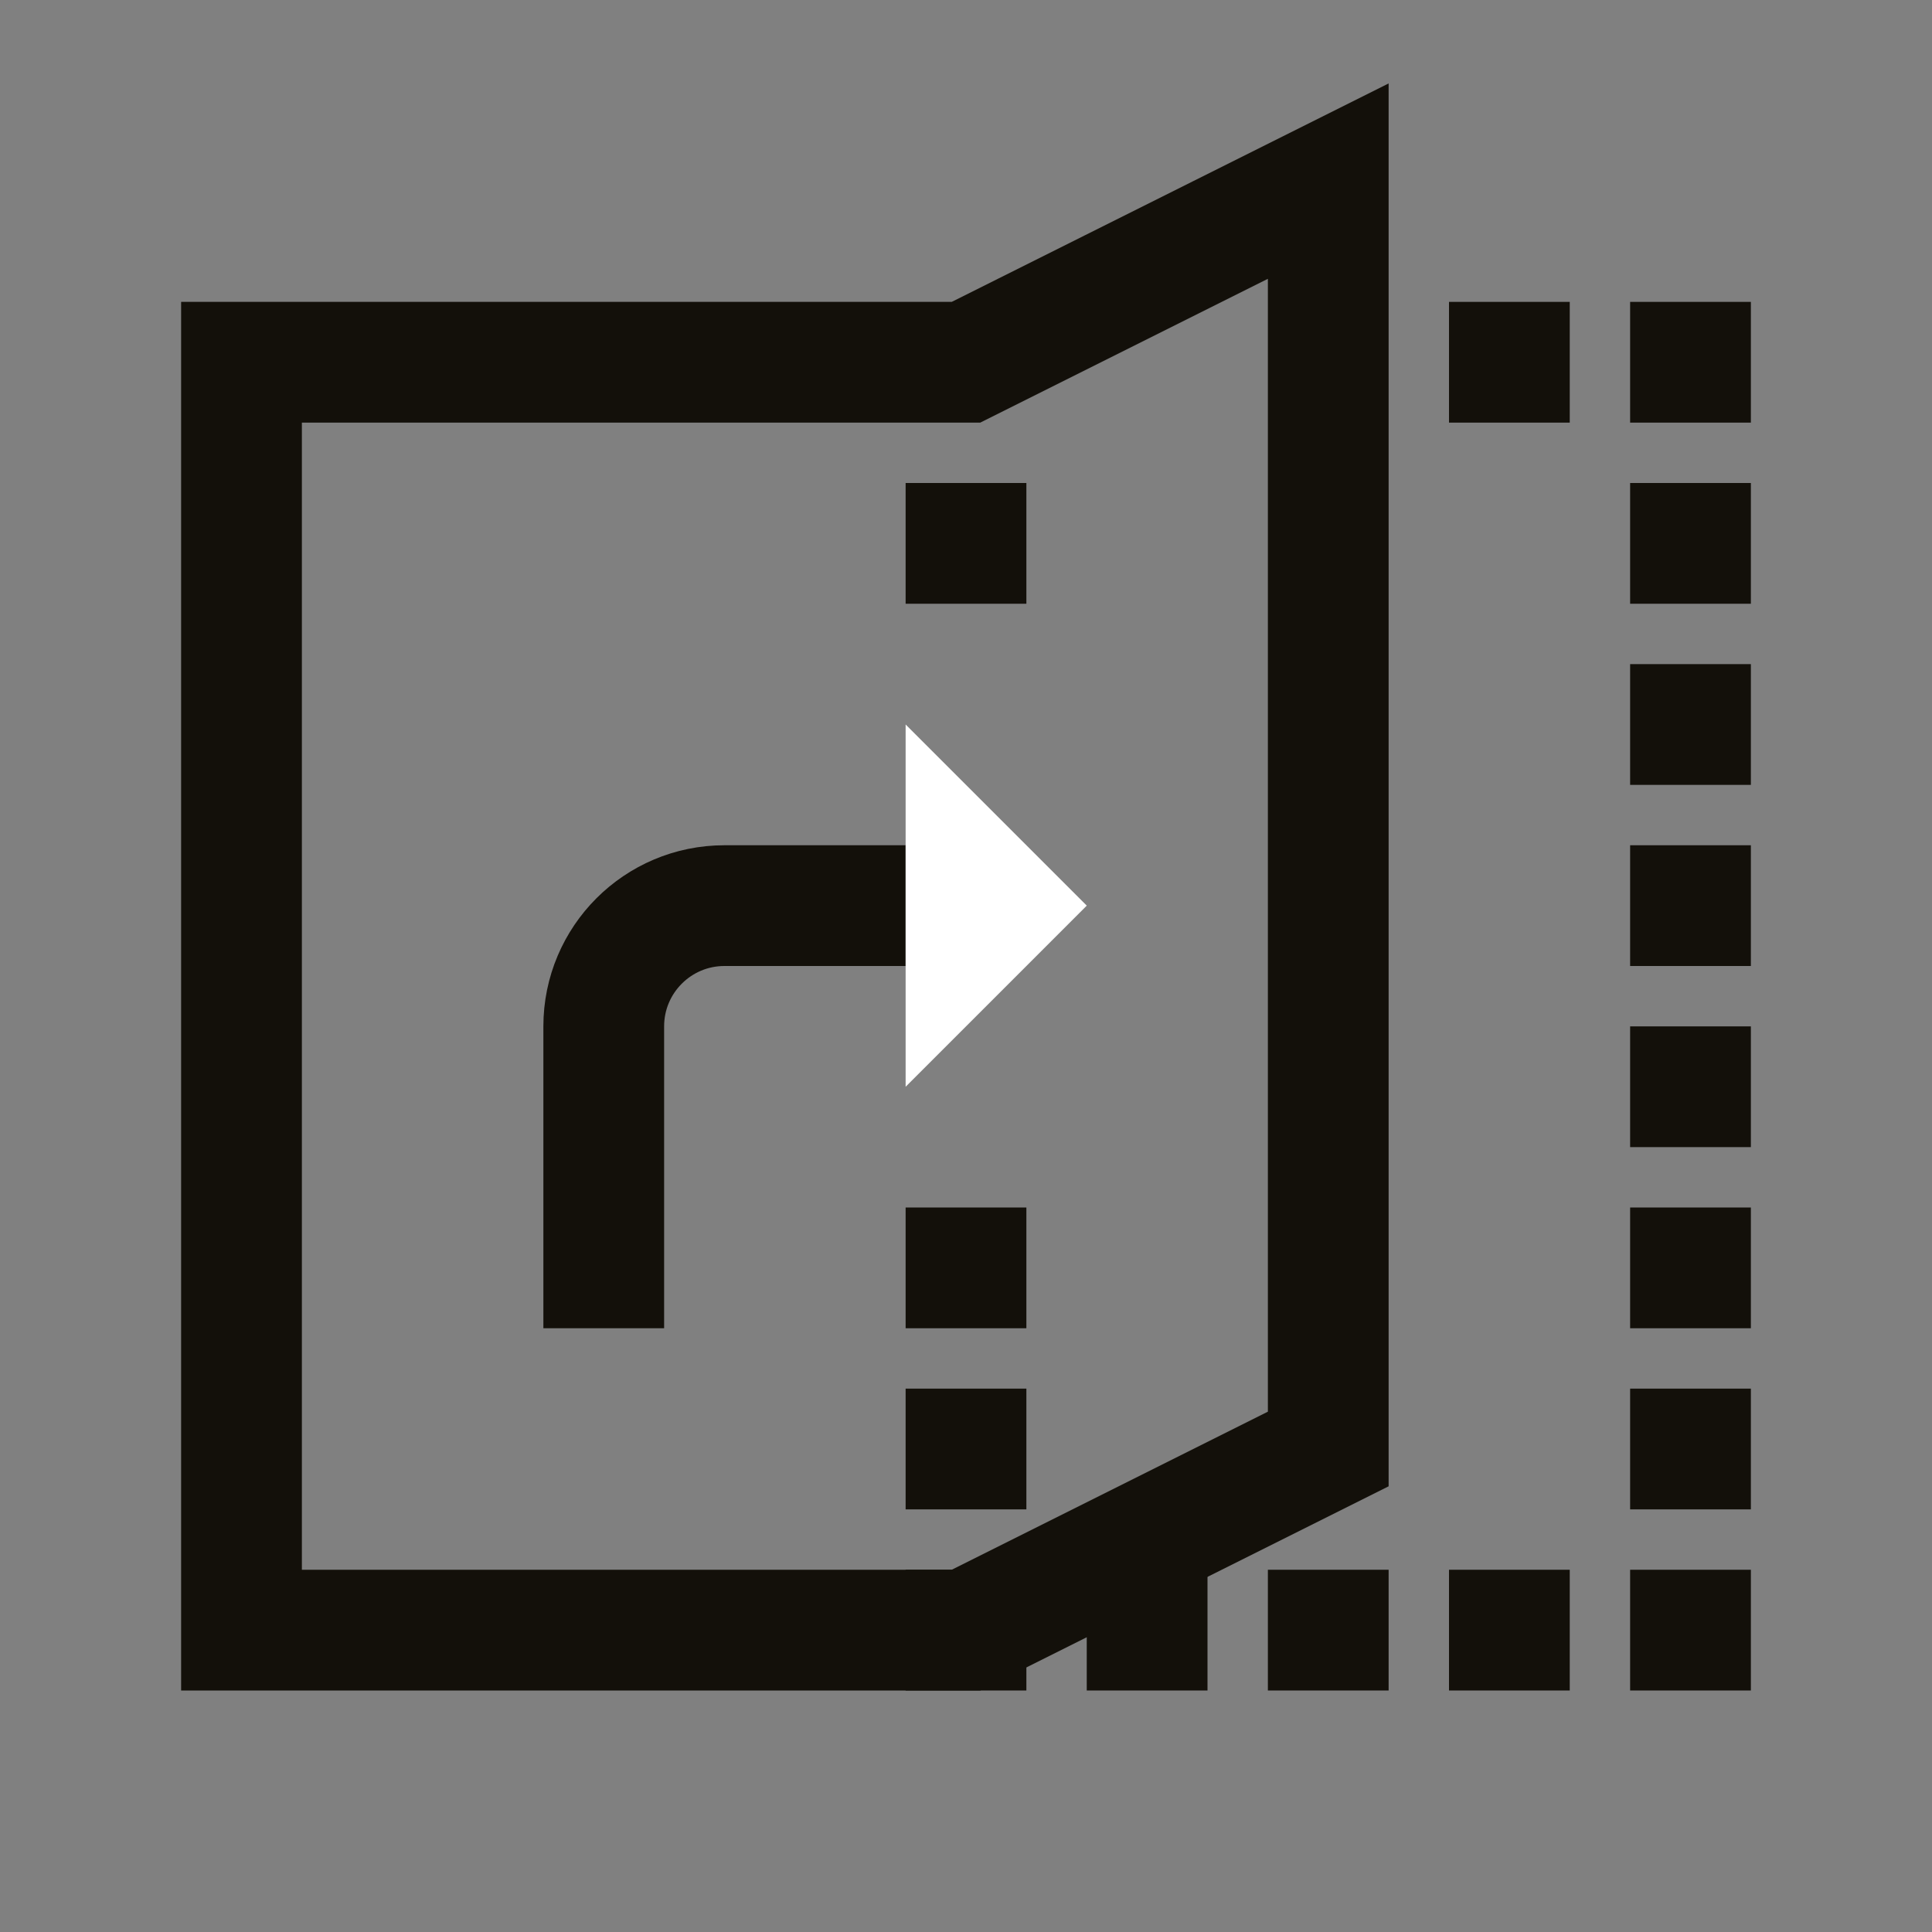 <svg width="32" height="32" viewBox="0 0 32 32" fill="none" xmlns="http://www.w3.org/2000/svg">
<rect x="0" y="0" width="32" height="32" fill="#808080" stroke="none"/>
<rect x="24" y="5" width="2" height="2" fill="#13100A"/>
<rect x="27" y="5" width="2" height="2" fill="#13100A"/>
<rect x="27" y="8" width="2" height="2" fill="#13100A"/>
<rect x="27" y="11" width="2" height="2" fill="#13100A"/>
<rect x="27" y="14" width="2" height="2" fill="#13100A"/>
<rect x="27" y="17" width="2" height="2" fill="#13100A"/>
<rect x="27" y="20" width="2" height="2" fill="#13100A"/>
<rect x="27" y="23" width="2" height="2" fill="#13100A"/>
<rect x="27" y="26" width="2" height="2" fill="#13100A"/>
<rect x="24" y="26" width="2" height="2" fill="#13100A"/>
<rect x="21" y="26" width="2" height="2" fill="#13100A"/>
<rect x="18" y="26" width="2" height="2" fill="#13100A"/>
<rect x="15" y="26" width="2" height="2" fill="#13100A"/>
<rect x="15" y="23" width="2" height="2" fill="#13100A"/>
<rect x="15" y="20" width="2" height="2" fill="#13100A"/>
<rect x="15" y="8" width="2" height="2" fill="#13100A"/>
<path d="M4 6H16L22 3V24L16 27H4V6Z" stroke="#13100A" stroke-width="2"/>
<path d="M15 15H12C10.895 15 10 15.895 10 17V22" stroke="#13100A" stroke-width="2" stroke-linejoin="round"/>
<path d="M16 15.586V14.414L16.586 15L16 15.586Z" stroke="white" stroke-width="2"/>
</svg>

